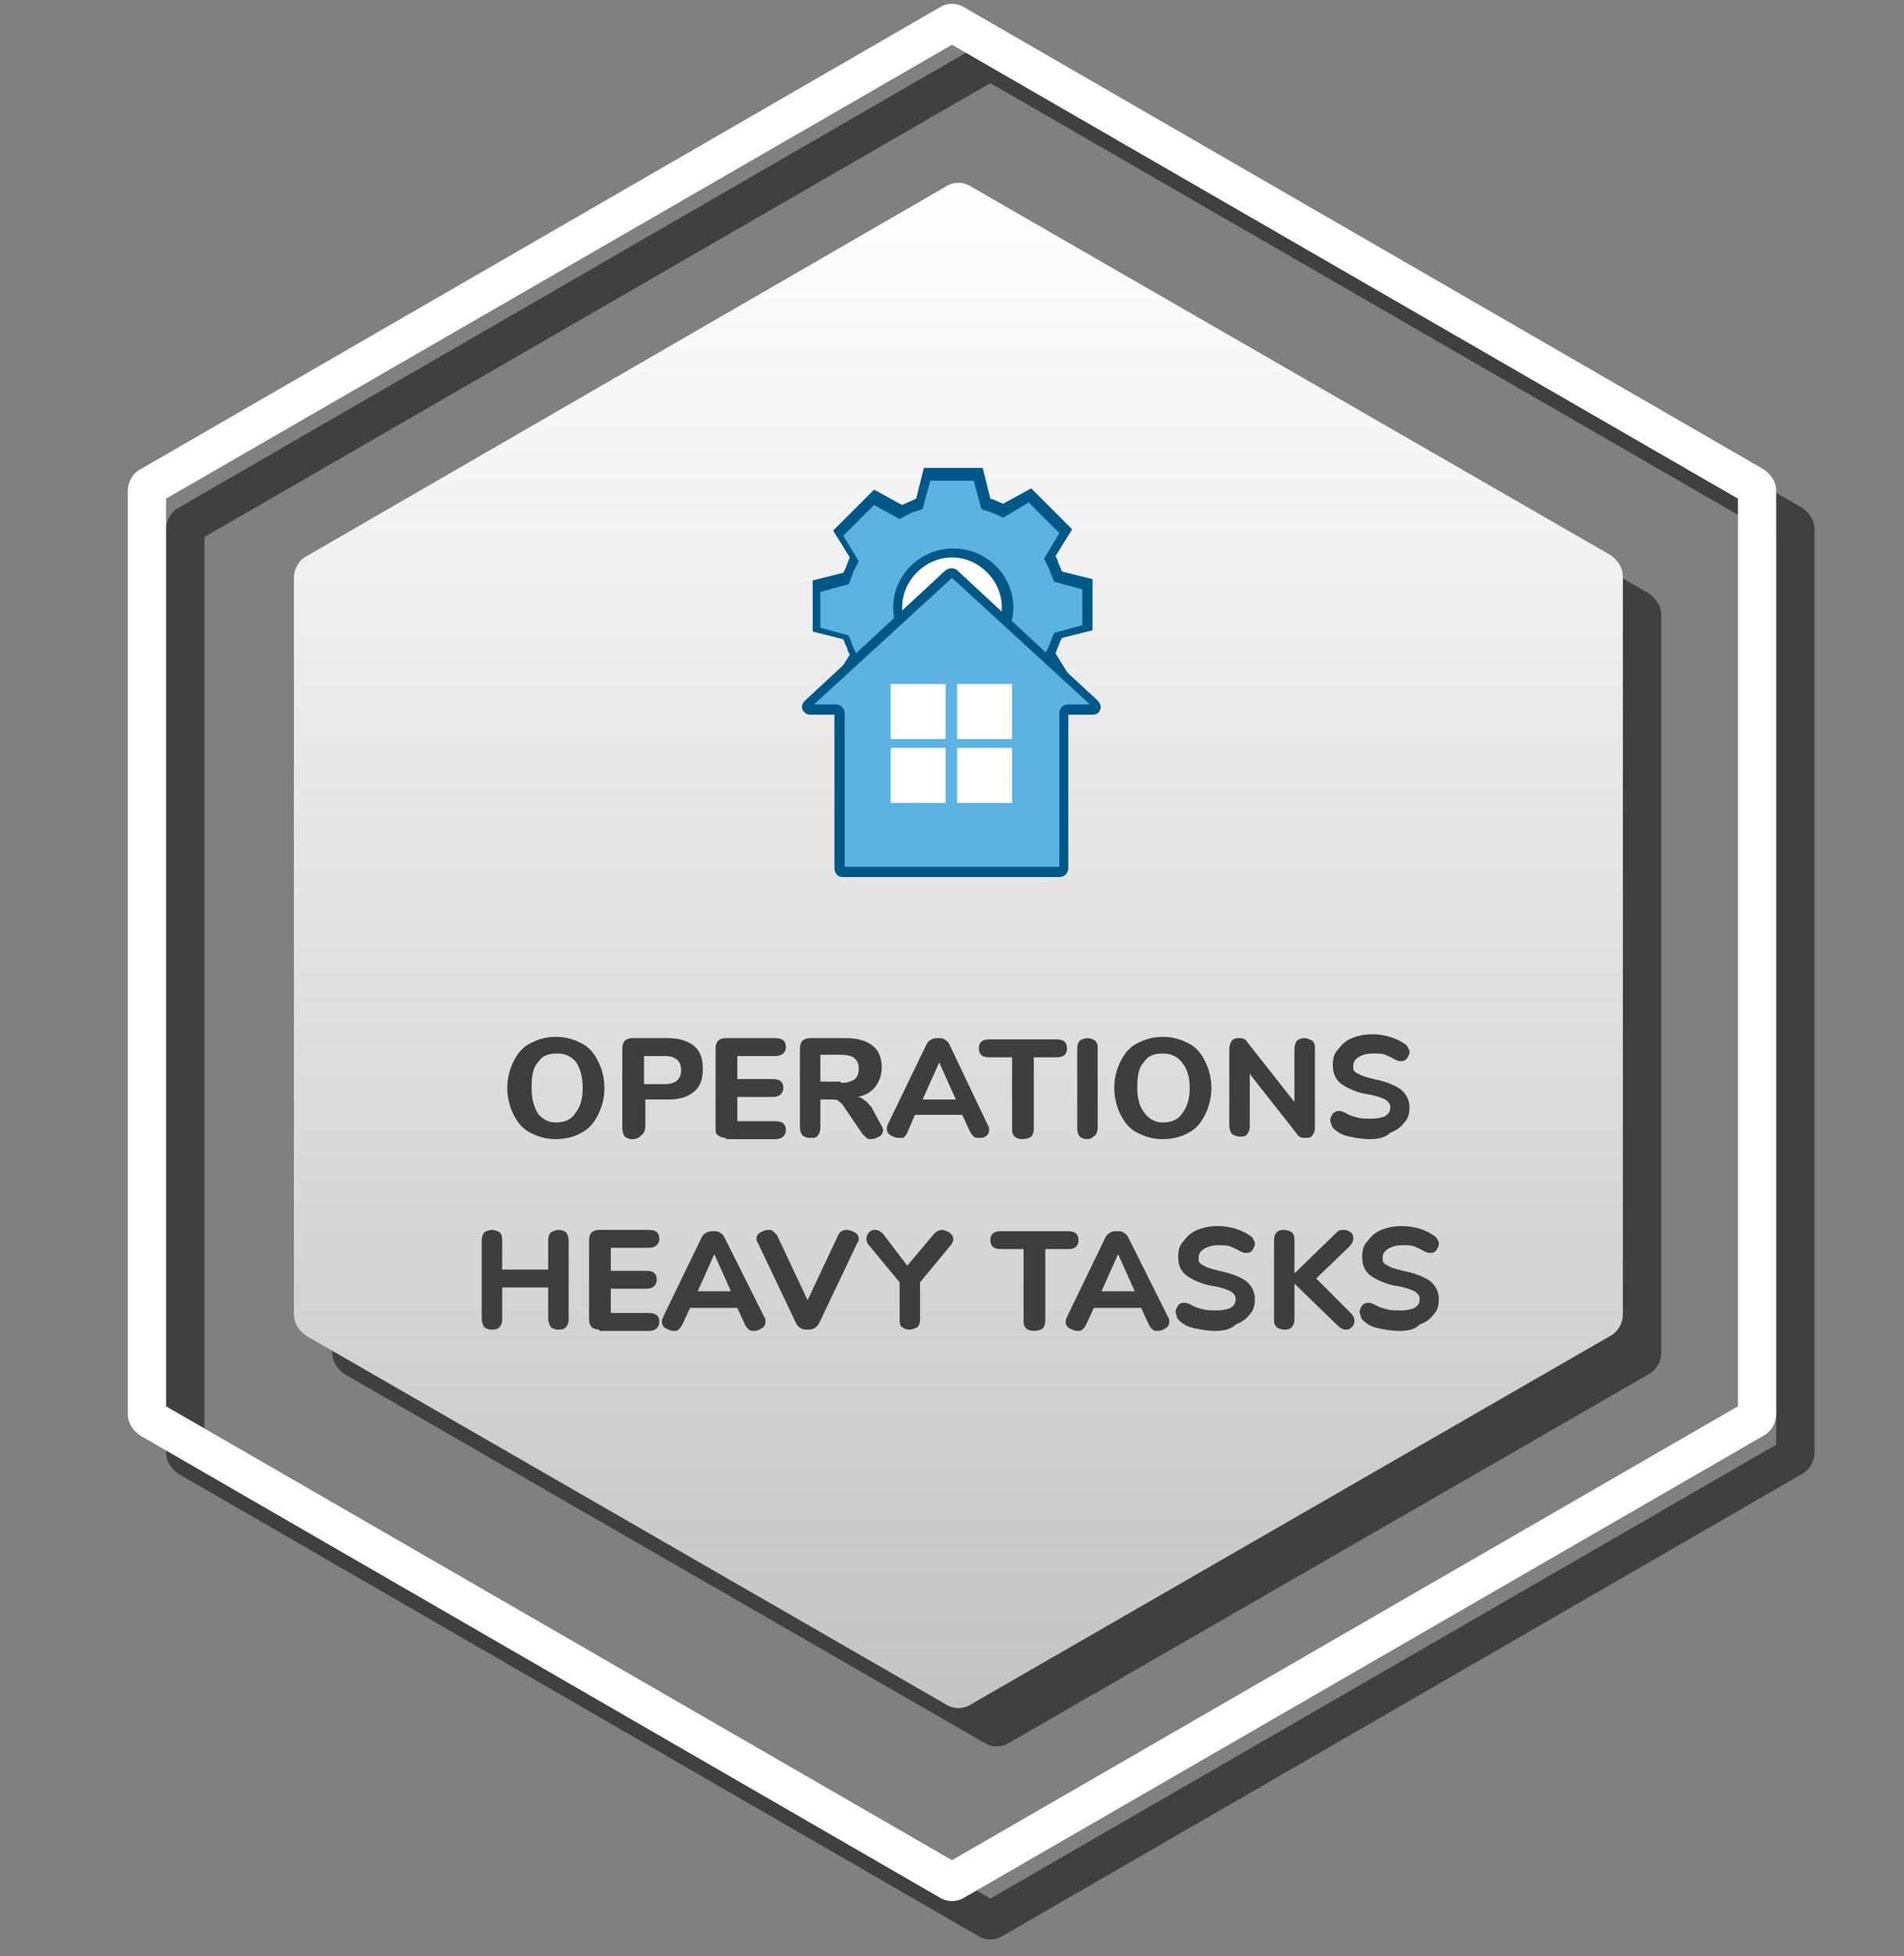<?xml version="1.0" encoding="utf-8"?>
<!-- Generator: Adobe Illustrator 24.0.1, SVG Export Plug-In . SVG Version: 6.00 Build 0)  -->
<svg version="1.1" id="Layer_1" xmlns="http://www.w3.org/2000/svg" xmlns:xlink="http://www.w3.org/1999/xlink" x="0px" y="0px"
    viewBox="0 0 149 153" enable-background="new 0 0 149 153" xml:space="preserve">
<rect x="0" y="0" width="149" height="153" fill="#808080" stroke="none"/>
<g opacity="0.5">
	<path d="M77,17.6c0.6-0.4,1.4-0.4,2,0l50,28.8c0.6,0.4,1,1,1,1.7v57.7c0,0.7-0.4,1.4-1,1.7l-50,28.8c-0.6,0.4-1.4,0.4-2,0l-50-28.8
		c-0.6-0.4-1-1-1-1.7V48.2c0-0.7,0.4-1.4,1-1.7L77,17.6z"/>
    <g>
		<path d="M77.5,151.7c-0.3,0-0.7-0.1-1-0.3L14,115.3c-0.6-0.4-1-1-1-1.7V41.4c0-0.7,0.4-1.4,1-1.7L76.5,3.6l0,0l0,0h0.1l1.2-0.7
			l0.3,0.6c0.1,0,0.2,0.1,0.4,0.2l62.5,36c0.6,0.4,1,1,1,1.7v72.2c0,0.7-0.4,1.4-1,1.7l-62.5,36.1C78.2,151.6,77.8,151.7,77.5,151.7
			z M16,113l61.5,35.5L139,113V42L77.5,6.5L16,42V113z"/>
	</g>
</g>
    <g>

		<linearGradient id="SVGID_1_" gradientUnits="userSpaceOnUse" x1="75" y1="139.89" x2="75" y2="19.89" gradientTransform="matrix(1 0 0 -1 0 153.89)">
		<stop  offset="0" style="stop-color:#FFFFFF"/>
            <stop  offset="1" style="stop-color:#C4C4C4"/>
	</linearGradient>
        <path fill="url(#SVGID_1_)" d="M74,14.6c0.6-0.4,1.4-0.4,2,0l50,28.8c0.6,0.4,1,1,1,1.7v57.7c0,0.7-0.4,1.4-1,1.7l-50,28.8
		c-0.6,0.4-1.4,0.4-2,0l-50-28.8c-0.6-0.4-1-1-1-1.7V45.2c0-0.7,0.4-1.4,1-1.7L74,14.6z"/>
        <path fill="#FFFFFF" d="M79,50.5c2.6-2.6,2.6-6.7,0-9.3s-6.8-2.6-9.4,0s-2.6,6.7,0,9.3S76.4,53.1,79,50.5z"/>
        <path fill="#5CB3E2" d="M66.5,50.5c0.1,0.2,0.2,0.4,0.3,0.6l-1.2,2l2.8,2.7l2.1-1.2c0.5,0.2,0.9,0.4,1.4,0.6l0.6,2.3h3.9l0.6-2.3
		c0.5-0.2,0.9-0.3,1.4-0.6l2.1,1.2l2.8-2.7l-1.2-2c0.1-0.2,0.2-0.4,0.3-0.6c0.1-0.3,0.2-0.5,0.3-0.8l2.3-0.6v-3.4l-2.3-0.6
		c-0.1-0.3-0.2-0.5-0.3-0.8c-0.1-0.2-0.2-0.4-0.3-0.6l1.2-2l-2.8-2.7l-2.1,1.2c-0.4-0.2-0.9-0.4-1.4-0.6l-0.6-2.3h-3.9l-0.6,2.3
		c-0.5,0.2-1,0.3-1.4,0.6l-2.1-1.2l-2.8,2.7l1.2,2c-0.1,0.2-0.2,0.4-0.3,0.6c-0.1,0.3-0.2,0.5-0.3,0.8l-2.3,0.6v3.4l2.3,0.6
		C66.3,50,66.4,50.2,66.5,50.5z M74.4,43.2c2.3,0,4.3,1.9,4.3,4.2c0,2.3-1.9,4.2-4.3,4.2c-2.3,0-4.3-1.9-4.3-4.2
		C70.2,45.1,72.1,43.2,74.4,43.2z"/>
        <path fill="#005888" d="M71.7,55.8c-0.4-0.1-0.8-0.3-1.1-0.5l-2.2,1.2l-3.2-3.2l1.3-2.1c-0.1-0.2-0.2-0.3-0.2-0.5
		c-0.1-0.2-0.2-0.4-0.3-0.7l-2.4-0.6v-4l2.4-0.6c0.1-0.2,0.2-0.4,0.3-0.7c0.1-0.2,0.1-0.3,0.2-0.5l-1.3-2.1l3.2-3.2l2.2,1.2
		c0.4-0.2,0.7-0.3,1.1-0.5l0.6-2.4h4.6l0.6,2.4c0.4,0.1,0.7,0.3,1,0.4l2.2-1.2l3.2,3.2l-1.3,2.1c0.1,0.2,0.2,0.3,0.2,0.5
		c0.1,0.2,0.2,0.4,0.3,0.7l2.4,0.6v4l-2.4,0.6c-0.1,0.2-0.2,0.4-0.3,0.7c-0.1,0.2-0.1,0.3-0.2,0.5l1.3,2.1l-3.2,3.2l-2.2-1.2
		c-0.3,0.2-0.7,0.3-1,0.4l-0.6,2.4h-4.6L71.7,55.8z M76.8,55.2l0.2-0.1c0.4-0.1,0.9-0.3,1.3-0.5l0.2-0.1l2,1.2l2.4-2.4l-1.2-2
		l0.1-0.2c0.1-0.2,0.2-0.4,0.3-0.6c0.1-0.3,0.2-0.5,0.3-0.8l0.1-0.2l2.2-0.6v-2.8l-2.2-0.6l-0.1-0.2c-0.1-0.3-0.2-0.5-0.3-0.8
		c-0.1-0.2-0.2-0.4-0.3-0.6l-0.1-0.2l1.2-2l-2.4-2.4l-2,1.2l-0.2-0.1c-0.4-0.2-0.9-0.4-1.3-0.5l-0.2-0.1l-0.6-2.2h-3.4l-0.6,2.2
		l-0.2,0.1c-0.5,0.1-0.9,0.3-1.4,0.6l-0.2,0.1l-2-1.1l-2.4,2.4l1.2,2l-0.1,0.2c-0.1,0.2-0.2,0.4-0.3,0.6c-0.1,0.3-0.2,0.5-0.3,0.8
		l-0.1,0.2l-2.2,0.6v2.8l2.2,0.6l0.1,0.2c0.1,0.3,0.2,0.5,0.3,0.8c0.1,0.2,0.2,0.4,0.3,0.6l0.1,0.2l-1.2,2l2.4,2.4l2-1.2l0.2,0.1
		c0.4,0.2,0.9,0.4,1.4,0.6l0.2,0.1l0.6,2.2h3.4L76.8,55.2z M69.9,47.5c0-2.5,2.1-4.6,4.7-4.6c2.6,0,4.7,2.1,4.7,4.6
		c0,2.5-2.1,4.6-4.7,4.6C72,52.1,69.9,50.1,69.9,47.5z M70.6,47.5c0,2.1,1.8,3.9,3.9,3.9c2.2,0,3.9-1.7,3.9-3.9
		c0-2.1-1.8-3.9-3.9-3.9C72.4,43.6,70.6,45.4,70.6,47.5z"/>
        <path fill="#5CB3E2" d="M63.2,55.1l11-10.2c0.1-0.1,0.3-0.1,0.4,0l11,10.2c0.2,0.2,0.1,0.5-0.2,0.5h-2c-0.2,0-0.3,0.1-0.3,0.3v12.1
		c0,0.2-0.1,0.3-0.3,0.3h-17c-0.2,0-0.3-0.1-0.3-0.3V55.8c0-0.2-0.1-0.3-0.3-0.3h-2C63.2,55.5,63,55.2,63.2,55.1z"/>
        <path fill="#005888" d="M65.3,67.9v-12h-1.9c-0.3,0-0.5-0.2-0.6-0.4c-0.1-0.3,0-0.5,0.2-0.7l11-10.2c0.3-0.2,0.7-0.2,0.9,0l11,10.2
		c0.2,0.2,0.3,0.5,0.2,0.7c-0.1,0.3-0.3,0.4-0.6,0.4h-1.9v12c0,0.4-0.3,0.7-0.7,0.7h-17C65.6,68.6,65.3,68.3,65.3,67.9z M82.9,55.8
		c0-0.4,0.3-0.7,0.7-0.7h1.7l-10.8-9.9l-10.8,9.9h1.7c0.4,0,0.7,0.3,0.7,0.7v12h16.8V55.8z"/>
        <path fill="#FFFFFF" d="M74.9,57.8h4.3v-4.3h-4.3V57.8z"/>
        <path fill="#FFFFFF" d="M74.9,62.8h4.3v-4.3h-4.3V62.8z"/>
        <path fill="#FFFFFF" d="M69.7,62.8h4.3v-4.3h-4.3V62.8z"/>
        <path fill="#FFFFFF" d="M69.7,57.8h4.3v-4.3h-4.3V57.8z"/>
        <g>
		<path fill="#FFFFFF" d="M74.5,148.7c-0.3,0-0.7-0.1-1-0.3L11,112.3c-0.6-0.4-1-1-1-1.7V38.4c0-0.7,0.4-1.4,1-1.7L73.5,0.6
			c0.6-0.4,1.4-0.4,2,0L138,36.7c0.6,0.4,1,1,1,1.7v72.2c0,0.7-0.4,1.4-1,1.7l-62.5,36.1C75.2,148.6,74.8,148.7,74.5,148.7z M13,110
			l61.5,35.5L136,110V39L74.5,3.5L13,39V110z M74,3.2C74,3.2,74,3.2,74,3.2L74,3.2L74,3.2z"/>
	</g>
        <path fill="#3E3E3E" d="M43.5,89.1c-0.8,0-1.4-0.2-2-0.5c-0.6-0.3-1-0.8-1.3-1.4c-0.3-0.6-0.5-1.3-0.5-2.1c0-0.8,0.2-1.5,0.5-2.1
		c0.3-0.6,0.7-1.1,1.3-1.4c0.6-0.3,1.2-0.5,2-0.5c0.8,0,1.4,0.2,2,0.5c0.6,0.3,1,0.8,1.3,1.4c0.3,0.6,0.5,1.3,0.5,2.1
		c0,0.8-0.2,1.5-0.5,2.1c-0.3,0.6-0.7,1.1-1.3,1.4C45,88.9,44.3,89.1,43.5,89.1z M43.5,87.8c0.6,0,1.2-0.2,1.5-0.7
		c0.4-0.5,0.6-1.1,0.6-2c0-0.9-0.2-1.5-0.5-2c-0.4-0.5-0.9-0.7-1.5-0.7c-0.7,0-1.2,0.2-1.5,0.7c-0.4,0.4-0.5,1.1-0.5,2
		c0,0.9,0.2,1.5,0.5,2C42.4,87.5,42.9,87.8,43.5,87.8z"/>
        <path fill="#3E3E3E" d="M49.5,89.1c-0.3,0-0.5-0.1-0.6-0.2s-0.2-0.4-0.2-0.6V82c0-0.3,0.1-0.5,0.2-0.6c0.1-0.1,0.3-0.2,0.6-0.2h2.8
		c0.8,0,1.5,0.2,2,0.6c0.5,0.4,0.7,1,0.7,1.8c0,0.8-0.2,1.4-0.7,1.8c-0.5,0.4-1.1,0.6-2,0.6h-1.8v2.1c0,0.3-0.1,0.5-0.2,0.6
		C50,89,49.8,89.1,49.5,89.1z M52,84.8c0.9,0,1.3-0.4,1.3-1.1c0-0.7-0.4-1.1-1.3-1.1h-1.6v2.2H52z"/>
        <path fill="#3E3E3E" d="M56.8,89c-0.3,0-0.5-0.1-0.6-0.2C56,88.7,56,88.5,56,88.2V82c0-0.3,0.1-0.5,0.2-0.6
		c0.1-0.1,0.3-0.2,0.6-0.2h3.9c0.5,0,0.8,0.2,0.8,0.7c0,0.4-0.3,0.7-0.8,0.7h-3v1.8h2.8c0.5,0,0.8,0.2,0.8,0.7
		c0,0.4-0.3,0.7-0.8,0.7h-2.8v1.9h3c0.5,0,0.8,0.2,0.8,0.7c0,0.4-0.3,0.7-0.8,0.7H56.8z"/>
        <path fill="#3E3E3E" d="M68.9,87.9c0.1,0.2,0.2,0.3,0.2,0.5c0,0.2-0.1,0.4-0.3,0.5c-0.2,0.1-0.4,0.2-0.6,0.2c-0.1,0-0.3,0-0.4-0.1
		c-0.1-0.1-0.2-0.2-0.3-0.3L66,86.5c-0.1-0.2-0.3-0.3-0.4-0.4C65.5,86,65.3,86,65.1,86h-0.9v2.2c0,0.3-0.1,0.5-0.2,0.6
		c-0.1,0.2-0.3,0.2-0.6,0.2c-0.3,0-0.5-0.1-0.6-0.2s-0.2-0.4-0.2-0.6V82c0-0.3,0.1-0.5,0.2-0.6c0.1-0.1,0.3-0.2,0.6-0.2h2.8
		c0.9,0,1.6,0.2,2.1,0.6c0.5,0.4,0.7,1,0.7,1.7c0,0.6-0.2,1.1-0.5,1.5c-0.3,0.4-0.8,0.7-1.4,0.8c0.2,0,0.4,0.1,0.6,0.3
		c0.2,0.1,0.3,0.3,0.5,0.5L68.9,87.9z M65.8,84.7c0.5,0,0.8-0.1,1.1-0.3c0.2-0.2,0.3-0.4,0.3-0.8c0-0.4-0.1-0.6-0.3-0.8
		s-0.6-0.3-1.1-0.3h-1.6v2.1H65.8z"/>
        <path fill="#3E3E3E" d="M77.3,88c0.1,0.1,0.1,0.2,0.1,0.4c0,0.2-0.1,0.4-0.3,0.5C77,89,76.8,89,76.6,89c-0.1,0-0.3,0-0.4-0.1
		c-0.1-0.1-0.2-0.2-0.3-0.4l-0.6-1.3h-3.7L71,88.6c-0.1,0.2-0.2,0.3-0.3,0.4C70.6,89,70.5,89,70.3,89c-0.2,0-0.4-0.1-0.6-0.2
		c-0.2-0.1-0.3-0.3-0.3-0.5c0-0.1,0-0.2,0.1-0.4l3-6.2c0.1-0.2,0.2-0.3,0.4-0.4c0.2-0.1,0.3-0.1,0.5-0.1c0.2,0,0.4,0,0.5,0.1
		c0.2,0.1,0.3,0.2,0.4,0.4L77.3,88z M72.2,86h2.6l-1.3-2.9L72.2,86z"/>
        <path fill="#3E3E3E" d="M80,89.1c-0.3,0-0.5-0.1-0.6-0.2c-0.2-0.2-0.2-0.4-0.2-0.6v-5.6h-1.8c-0.5,0-0.8-0.2-0.8-0.7
		c0-0.5,0.3-0.7,0.8-0.7h5.3c0.5,0,0.8,0.2,0.8,0.7c0,0.5-0.3,0.7-0.8,0.7h-1.8v5.6c0,0.3-0.1,0.5-0.2,0.6S80.3,89.1,80,89.1z"/>
        <path fill="#3E3E3E" d="M85.1,89.1c-0.3,0-0.5-0.1-0.6-0.2s-0.2-0.4-0.2-0.6V82c0-0.3,0.1-0.5,0.2-0.6s0.4-0.2,0.6-0.2
		s0.5,0.1,0.6,0.2c0.2,0.2,0.2,0.4,0.2,0.6v6.2c0,0.3-0.1,0.5-0.2,0.6C85.5,89,85.3,89.1,85.1,89.1z"/>
        <path fill="#3E3E3E" d="M91,89.1c-0.8,0-1.4-0.2-2-0.5c-0.6-0.3-1-0.8-1.3-1.4c-0.3-0.6-0.5-1.3-0.5-2.1c0-0.8,0.2-1.5,0.5-2.1
		c0.3-0.6,0.7-1.1,1.3-1.4c0.6-0.3,1.2-0.5,2-0.5c0.8,0,1.4,0.2,2,0.5c0.6,0.3,1,0.8,1.3,1.4c0.3,0.6,0.5,1.3,0.5,2.1
		c0,0.8-0.2,1.5-0.5,2.1c-0.3,0.6-0.7,1.1-1.3,1.4C92.5,88.9,91.8,89.1,91,89.1z M91,87.8c0.6,0,1.2-0.2,1.5-0.7
		c0.4-0.5,0.6-1.1,0.6-2c0-0.9-0.2-1.5-0.6-2c-0.4-0.5-0.9-0.7-1.5-0.7c-0.7,0-1.2,0.2-1.5,0.7c-0.4,0.4-0.5,1.1-0.5,2
		c0,0.9,0.2,1.5,0.6,2C89.9,87.5,90.4,87.8,91,87.8z"/>
        <path fill="#3E3E3E" d="M102.1,81.2c0.2,0,0.4,0.1,0.6,0.2c0.2,0.2,0.2,0.4,0.2,0.6v6.2c0,0.3-0.1,0.5-0.2,0.6
		c-0.1,0.2-0.3,0.2-0.6,0.2c-0.3,0-0.5-0.1-0.6-0.3l-3.7-4.7v4.1c0,0.3-0.1,0.5-0.2,0.6c-0.1,0.2-0.3,0.2-0.6,0.2
		c-0.2,0-0.4-0.1-0.6-0.2c-0.1-0.2-0.2-0.4-0.2-0.6V82c0-0.2,0.1-0.5,0.2-0.6c0.2-0.2,0.4-0.2,0.6-0.2c0.3,0,0.5,0.1,0.6,0.3
		l3.7,4.7V82c0-0.2,0.1-0.5,0.2-0.6C101.6,81.3,101.8,81.2,102.1,81.2z"/>
        <path fill="#3E3E3E" d="M107.2,89.1c-0.6,0-1.1-0.1-1.6-0.2c-0.5-0.1-0.9-0.3-1.2-0.6c-0.1-0.1-0.2-0.2-0.2-0.3
		c0-0.1-0.1-0.2-0.1-0.4c0-0.2,0.1-0.3,0.2-0.5c0.1-0.1,0.3-0.2,0.4-0.2c0.1,0,0.2,0,0.2,0c0.1,0,0.2,0.1,0.3,0.1
		c0.3,0.2,0.6,0.3,1,0.4c0.3,0.1,0.7,0.1,1.1,0.1c0.5,0,0.9-0.1,1.1-0.2c0.3-0.2,0.4-0.4,0.4-0.7c0-0.2-0.1-0.4-0.4-0.6
		c-0.2-0.1-0.7-0.3-1.3-0.4c-0.7-0.1-1.2-0.3-1.6-0.5c-0.4-0.2-0.7-0.4-0.9-0.7c-0.2-0.3-0.3-0.6-0.3-1.1c0-0.5,0.1-0.9,0.4-1.2
		c0.3-0.4,0.6-0.7,1.1-0.9c0.5-0.2,1-0.3,1.6-0.3c1,0,1.9,0.3,2.6,0.8c0.1,0.1,0.2,0.2,0.2,0.3c0.1,0.1,0.1,0.2,0.1,0.3
		c0,0.2-0.1,0.3-0.2,0.5c-0.1,0.1-0.2,0.2-0.4,0.2c-0.1,0-0.2,0-0.2,0c-0.1,0-0.2-0.1-0.3-0.1c-0.3-0.2-0.6-0.3-0.8-0.4
		c-0.2-0.1-0.6-0.1-1-0.1c-0.4,0-0.8,0.1-1.1,0.3c-0.3,0.2-0.4,0.4-0.4,0.7c0,0.2,0,0.3,0.1,0.4c0.1,0.1,0.3,0.2,0.5,0.3
		c0.2,0.1,0.6,0.2,1,0.3c1,0.2,1.7,0.5,2.1,0.8c0.4,0.3,0.7,0.8,0.7,1.4c0,0.5-0.1,0.9-0.4,1.2c-0.3,0.4-0.6,0.6-1.1,0.8
		C108.4,89,107.8,89.1,107.2,89.1z"/>
        <path fill="#3E3E3E" d="M43.7,96.2c0.3,0,0.5,0.1,0.6,0.2s0.2,0.4,0.2,0.6v6.2c0,0.3-0.1,0.5-0.2,0.6c-0.2,0.2-0.4,0.2-0.6,0.2
		c-0.3,0-0.5-0.1-0.6-0.2c-0.1-0.2-0.2-0.4-0.2-0.6v-2.5h-3.6v2.5c0,0.3-0.1,0.5-0.2,0.6c-0.2,0.2-0.4,0.2-0.6,0.2
		c-0.3,0-0.5-0.1-0.6-0.2s-0.2-0.4-0.2-0.6V97c0-0.3,0.1-0.5,0.2-0.6s0.4-0.2,0.6-0.2s0.5,0.1,0.6,0.2c0.2,0.2,0.2,0.4,0.2,0.6v2.3
		h3.6V97c0-0.3,0.1-0.5,0.2-0.6C43.3,96.3,43.5,96.2,43.7,96.2z"/>
        <path fill="#3E3E3E" d="M46.9,104c-0.3,0-0.5-0.1-0.6-0.2c-0.1-0.1-0.2-0.3-0.2-0.6V97c0-0.3,0.1-0.5,0.2-0.6
		c0.1-0.1,0.3-0.2,0.6-0.2h3.9c0.5,0,0.8,0.2,0.8,0.7c0,0.4-0.3,0.7-0.8,0.7h-3v1.8h2.8c0.5,0,0.8,0.2,0.8,0.7
		c0,0.4-0.3,0.7-0.8,0.7h-2.8v1.9h3c0.5,0,0.8,0.2,0.8,0.7c0,0.4-0.3,0.7-0.8,0.7H46.9z"/>
        <path fill="#3E3E3E" d="M59.8,103c0.1,0.1,0.1,0.2,0.1,0.4c0,0.2-0.1,0.4-0.3,0.5c-0.2,0.1-0.3,0.2-0.6,0.2c-0.1,0-0.3,0-0.4-0.1
		c-0.1-0.1-0.2-0.2-0.3-0.4l-0.6-1.3H54l-0.6,1.3c-0.1,0.2-0.2,0.3-0.3,0.4c-0.1,0.1-0.2,0.1-0.4,0.1c-0.2,0-0.4-0.1-0.6-0.2
		c-0.2-0.1-0.3-0.3-0.3-0.5c0-0.1,0-0.2,0.1-0.4l3-6.2c0.1-0.2,0.2-0.3,0.4-0.4c0.2-0.1,0.3-0.1,0.5-0.1c0.2,0,0.4,0,0.5,0.1
		c0.2,0.1,0.3,0.2,0.4,0.4L59.8,103z M54.6,101h2.6l-1.3-2.9L54.6,101z"/>
        <path fill="#3E3E3E" d="M65.6,96.6c0.1-0.2,0.2-0.3,0.3-0.3c0.1-0.1,0.3-0.1,0.4-0.1c0.2,0,0.4,0.1,0.6,0.2
		c0.2,0.1,0.3,0.3,0.3,0.5c0,0.1,0,0.2-0.1,0.3l-3,6.3c-0.1,0.2-0.2,0.3-0.4,0.4c-0.2,0.1-0.3,0.1-0.5,0.1c-0.2,0-0.4,0-0.5-0.1
		c-0.2-0.1-0.3-0.2-0.4-0.4l-3-6.3c-0.1-0.1-0.1-0.2-0.1-0.3c0-0.2,0.1-0.4,0.3-0.5c0.2-0.1,0.4-0.2,0.6-0.2c0.2,0,0.3,0,0.4,0.1
		c0.1,0.1,0.2,0.2,0.3,0.3l2.4,5.1L65.6,96.6z"/>
        <path fill="#3E3E3E" d="M73.1,96.5c0.2-0.2,0.4-0.3,0.6-0.3c0.2,0,0.4,0.1,0.6,0.2c0.2,0.2,0.3,0.3,0.3,0.5c0,0.2-0.1,0.4-0.2,0.5
		l-2.4,2.9v2.9c0,0.3-0.1,0.5-0.2,0.6c-0.2,0.1-0.4,0.2-0.6,0.2c-0.3,0-0.5-0.1-0.6-0.2c-0.2-0.1-0.2-0.4-0.2-0.6v-2.9l-2.4-2.9
		c-0.1-0.1-0.2-0.3-0.2-0.5c0-0.2,0.1-0.4,0.2-0.5c0.2-0.2,0.3-0.2,0.5-0.2c0.2,0,0.4,0.1,0.6,0.3L71,99L73.1,96.5z"/>
        <path fill="#3E3E3E" d="M80.9,104.1c-0.3,0-0.5-0.1-0.6-0.2c-0.2-0.2-0.2-0.4-0.2-0.6v-5.6h-1.8c-0.5,0-0.8-0.2-0.8-0.7
		c0-0.5,0.3-0.7,0.8-0.7h5.3c0.5,0,0.8,0.2,0.8,0.7c0,0.5-0.3,0.7-0.8,0.7h-1.8v5.6c0,0.3-0.1,0.5-0.2,0.6S81.2,104.1,80.9,104.1z"
        />
        <path fill="#3E3E3E" d="M91.4,103c0.1,0.1,0.1,0.2,0.1,0.4c0,0.2-0.1,0.4-0.3,0.5c-0.2,0.1-0.3,0.2-0.6,0.2c-0.1,0-0.3,0-0.4-0.1
		c-0.1-0.1-0.2-0.2-0.3-0.4l-0.6-1.3h-3.7l-0.6,1.3c-0.1,0.2-0.2,0.3-0.3,0.4c-0.1,0.1-0.2,0.1-0.4,0.1c-0.2,0-0.4-0.1-0.6-0.2
		c-0.2-0.1-0.3-0.3-0.3-0.5c0-0.1,0-0.2,0.1-0.4l3-6.2c0.1-0.2,0.2-0.3,0.4-0.4c0.2-0.1,0.3-0.1,0.5-0.1c0.2,0,0.4,0,0.5,0.1
		c0.2,0.1,0.3,0.2,0.4,0.4L91.4,103z M86.2,101h2.6l-1.3-2.9L86.2,101z"/>
        <path fill="#3E3E3E" d="M95.1,104.1c-0.6,0-1.1-0.1-1.6-0.2c-0.5-0.1-0.9-0.3-1.2-0.6c-0.1-0.1-0.2-0.2-0.2-0.3
		c0-0.1-0.1-0.2-0.1-0.4c0-0.2,0.1-0.3,0.2-0.5c0.1-0.1,0.2-0.2,0.4-0.2c0.1,0,0.2,0,0.2,0c0.1,0,0.2,0.1,0.3,0.1
		c0.3,0.2,0.6,0.3,1,0.4c0.3,0.1,0.7,0.1,1.1,0.1c0.5,0,0.9-0.1,1.1-0.2c0.3-0.2,0.4-0.4,0.4-0.7c0-0.2-0.1-0.4-0.4-0.6
		c-0.2-0.1-0.7-0.3-1.3-0.4c-0.7-0.1-1.2-0.3-1.6-0.5c-0.4-0.2-0.7-0.4-0.9-0.7c-0.2-0.3-0.3-0.6-0.3-1.1c0-0.5,0.1-0.9,0.4-1.2
		c0.3-0.4,0.6-0.7,1.1-0.9c0.5-0.2,1-0.3,1.6-0.3c1,0,1.9,0.3,2.6,0.8c0.1,0.1,0.2,0.2,0.2,0.3c0.1,0.1,0.1,0.2,0.1,0.3
		c0,0.2-0.1,0.3-0.2,0.5c-0.1,0.1-0.2,0.2-0.4,0.2c-0.1,0-0.2,0-0.2,0c-0.1,0-0.2-0.1-0.3-0.1c-0.3-0.2-0.6-0.3-0.8-0.4
		c-0.2-0.1-0.6-0.1-1-0.1c-0.4,0-0.8,0.1-1.1,0.3c-0.3,0.2-0.4,0.4-0.4,0.7c0,0.2,0,0.3,0.1,0.4c0.1,0.1,0.3,0.2,0.5,0.3
		c0.2,0.1,0.6,0.2,1,0.3c1,0.2,1.7,0.5,2.1,0.8c0.4,0.3,0.7,0.8,0.7,1.4c0,0.5-0.1,0.9-0.4,1.2c-0.3,0.4-0.6,0.6-1.1,0.8
		C96.3,104,95.7,104.1,95.1,104.1z"/>
        <path fill="#3E3E3E" d="M105.7,102.7c0.2,0.2,0.3,0.4,0.3,0.6c0,0.2-0.1,0.4-0.2,0.5c-0.2,0.2-0.3,0.2-0.5,0.2
		c-0.2,0-0.4-0.1-0.6-0.3l-3.4-3.3v2.8c0,0.3-0.1,0.5-0.2,0.6c-0.2,0.2-0.4,0.2-0.6,0.2s-0.5-0.1-0.6-0.2c-0.2-0.2-0.2-0.4-0.2-0.6
		V97c0-0.3,0.1-0.5,0.2-0.6c0.2-0.2,0.4-0.2,0.6-0.2s0.5,0.1,0.6,0.2c0.2,0.2,0.2,0.4,0.2,0.6v2.6l3.3-3.2c0.2-0.2,0.3-0.2,0.6-0.2
		c0.2,0,0.4,0.1,0.5,0.2c0.2,0.1,0.2,0.3,0.2,0.5c0,0.2-0.1,0.4-0.3,0.6l-2.6,2.5L105.7,102.7z"/>
        <path fill="#3E3E3E" d="M109.5,104.1c-0.6,0-1.1-0.1-1.6-0.2c-0.5-0.1-0.9-0.3-1.2-0.6c-0.1-0.1-0.2-0.2-0.2-0.3
		c0-0.1-0.1-0.2-0.1-0.4c0-0.2,0.1-0.3,0.2-0.5c0.1-0.1,0.3-0.2,0.4-0.2c0.1,0,0.2,0,0.2,0c0.1,0,0.2,0.1,0.3,0.1
		c0.3,0.2,0.6,0.3,1,0.4c0.3,0.1,0.7,0.1,1.1,0.1c0.5,0,0.9-0.1,1.1-0.2c0.3-0.2,0.4-0.4,0.4-0.7c0-0.2-0.1-0.4-0.4-0.6
		c-0.2-0.1-0.7-0.3-1.3-0.4c-0.7-0.1-1.2-0.3-1.6-0.5c-0.4-0.2-0.7-0.4-0.9-0.7c-0.2-0.3-0.3-0.6-0.3-1.1c0-0.5,0.1-0.9,0.4-1.2
		c0.3-0.4,0.6-0.7,1.1-0.9c0.5-0.2,1-0.3,1.6-0.3c1,0,1.9,0.3,2.6,0.8c0.1,0.1,0.2,0.2,0.2,0.3c0.1,0.1,0.1,0.2,0.1,0.3
		c0,0.2-0.1,0.3-0.2,0.5c-0.1,0.1-0.2,0.2-0.4,0.2c-0.1,0-0.2,0-0.2,0c-0.1,0-0.2-0.1-0.3-0.1c-0.3-0.2-0.6-0.3-0.8-0.4
		c-0.2-0.1-0.6-0.1-1-0.1c-0.4,0-0.8,0.1-1.1,0.3c-0.3,0.2-0.4,0.4-0.4,0.7c0,0.2,0,0.3,0.1,0.4c0.1,0.1,0.3,0.2,0.5,0.3
		c0.2,0.1,0.6,0.2,1,0.3c1,0.2,1.7,0.5,2.1,0.8c0.4,0.3,0.7,0.8,0.7,1.4c0,0.5-0.1,0.9-0.4,1.2c-0.3,0.4-0.6,0.6-1.1,0.8
		C110.7,104,110.2,104.1,109.5,104.1z"/>
</g>
</svg>
